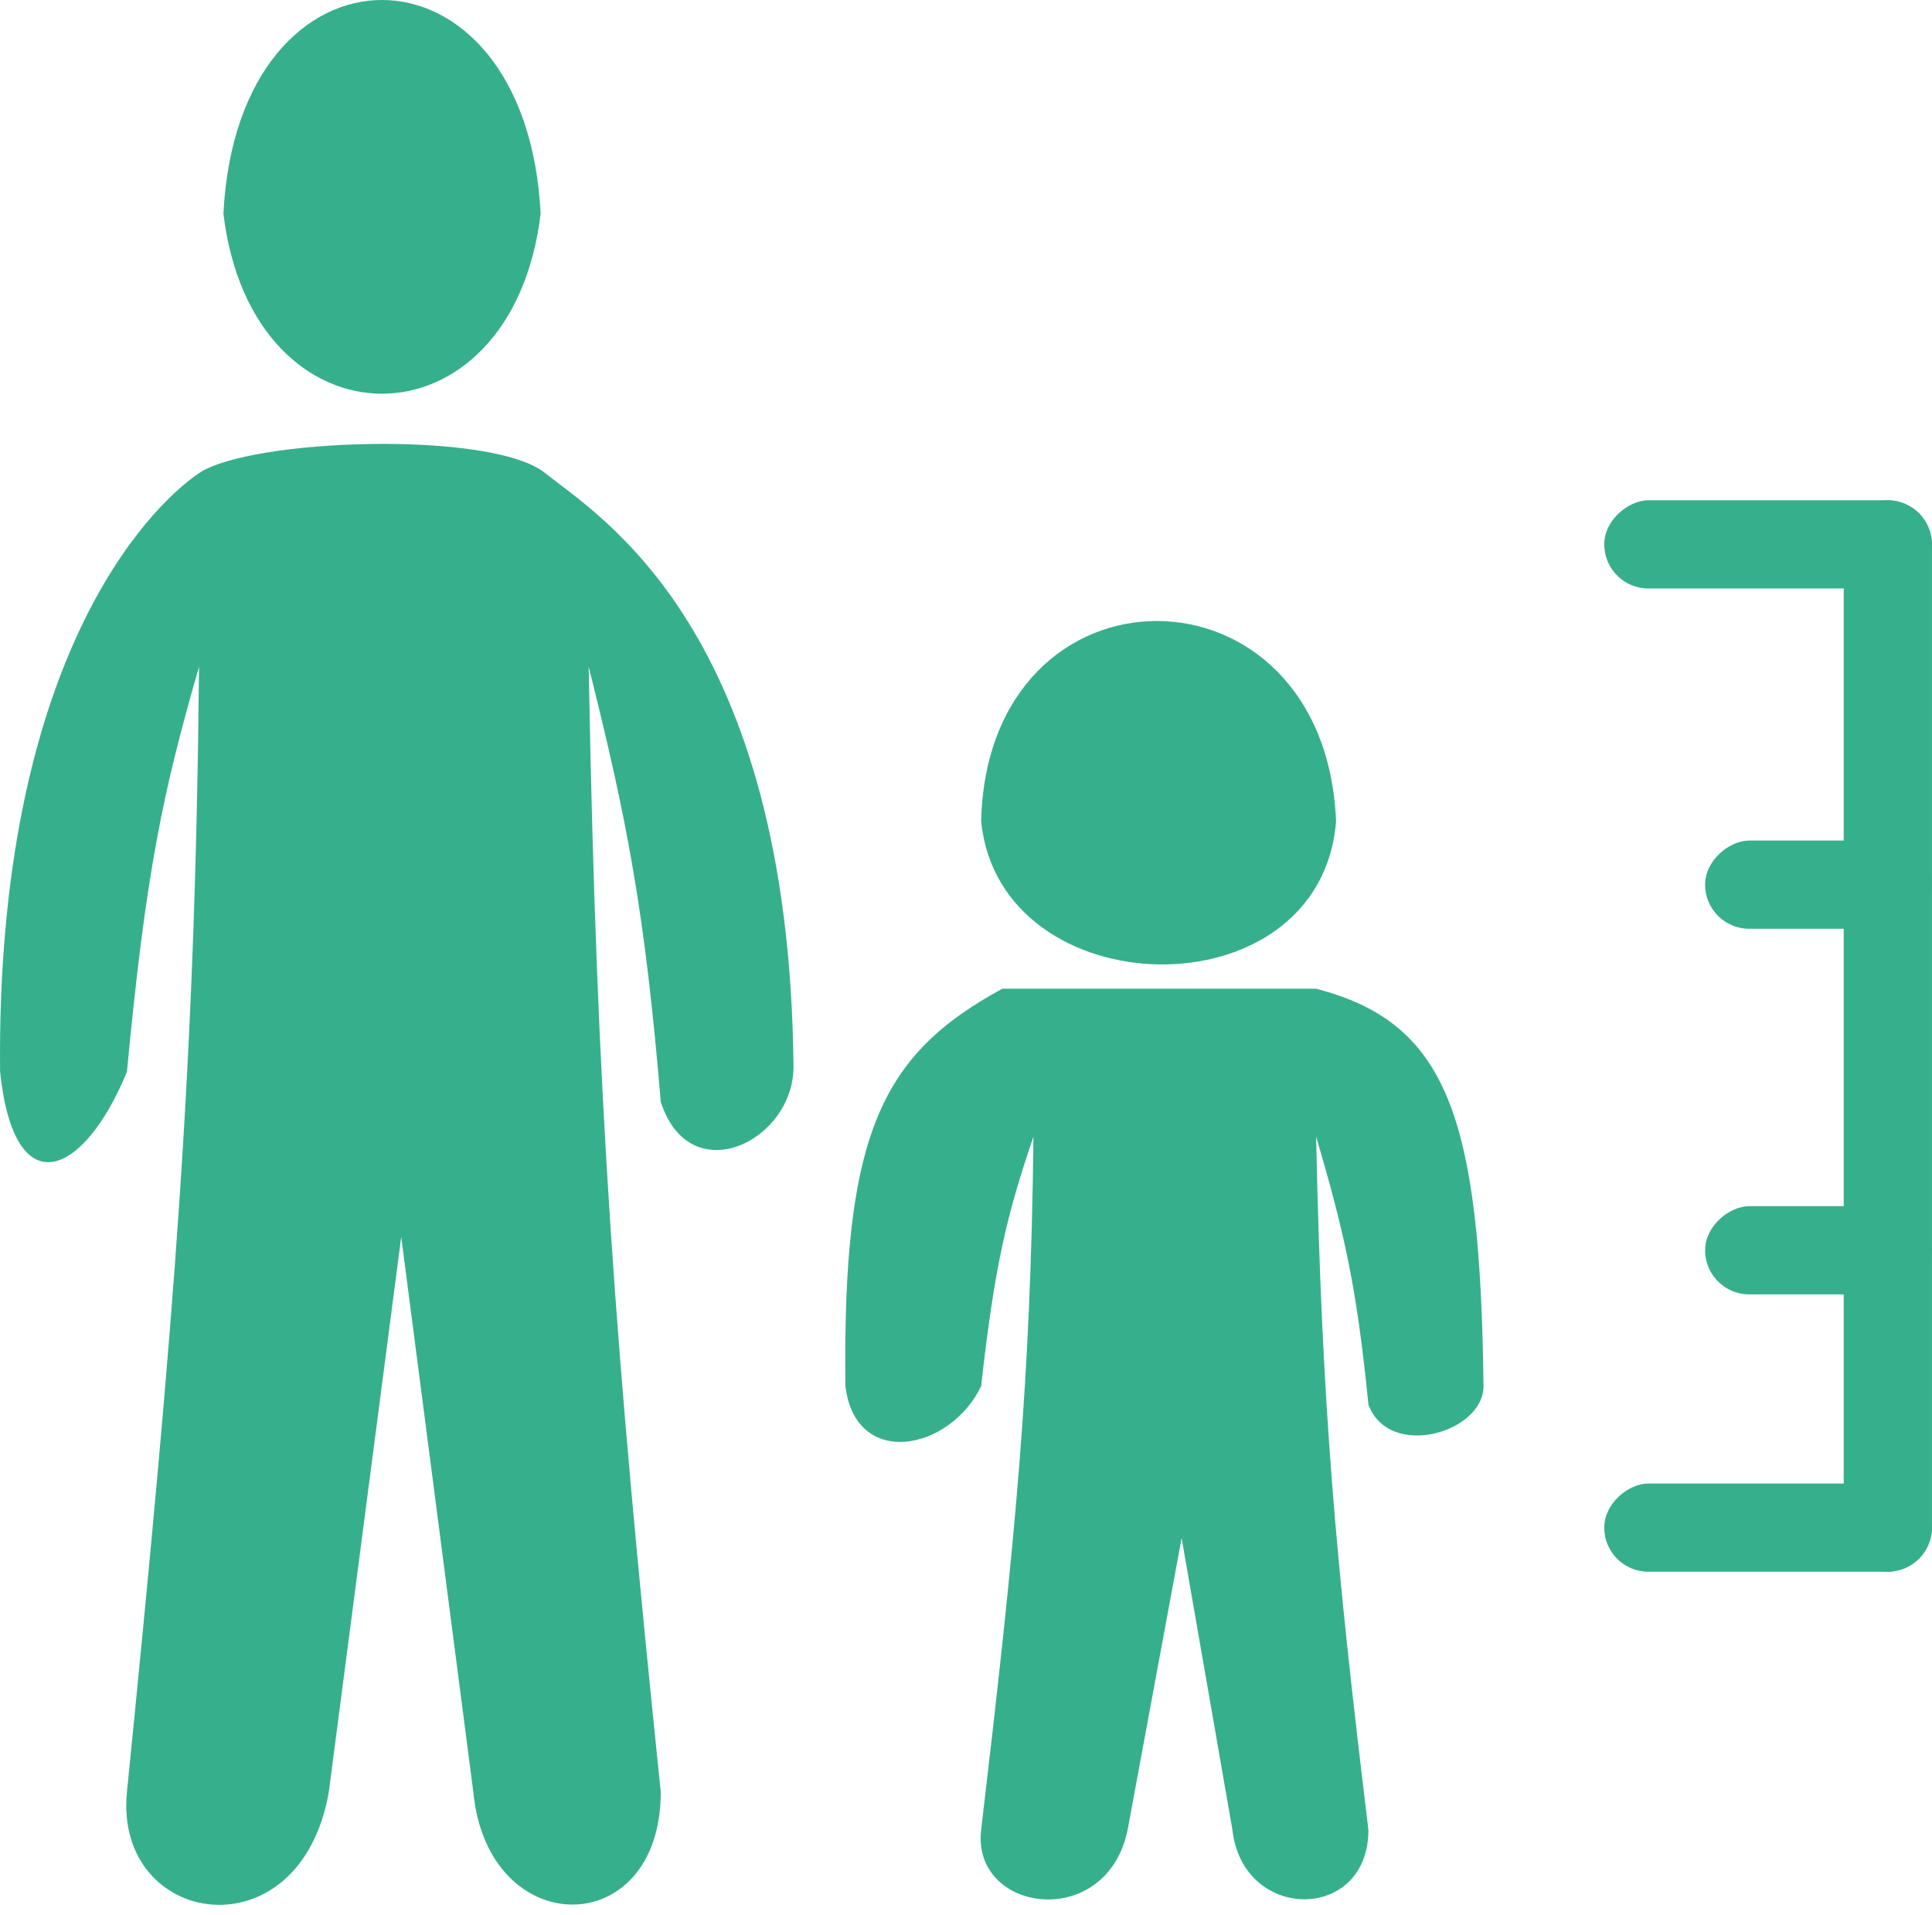 <svg width="112" height="111" viewBox="0 0 112 111" fill="none" xmlns="http://www.w3.org/2000/svg">
<path d="M11.539 38.648C11.319 61.921 10.094 76.543 7.359 103.886C6.586 111.715 17.39 113.455 19.061 103.886L23.26 71.702L27.439 103.886C28.275 112.585 38.305 112.585 38.305 103.886C35.667 78.32 34.58 64.064 34.126 38.648C36.374 47.614 37.388 52.896 38.305 63.873C39.977 69.092 46 66.18 46 61.831C45.753 36.405 34.712 29.926 31.606 27.426C28.5 24.926 14.5 25.426 11.541 27.426C8.583 29.426 -0.232 38.349 0.005 62.133C0.828 69.962 4.859 68.222 7.359 62.133C8.457 50.465 9.47 45.824 11.539 38.648Z" fill="#36AF8D"/>
<path d="M12.952 12.386C14.623 26.303 29.669 26.303 31.341 12.386C30.505 -4.126 13.788 -4.132 12.952 12.386Z" fill="#36AF8D"/>
<path d="M59.91 65.893C59.751 80.231 58.863 89.239 56.878 106.084C56.318 110.907 64.155 111.979 65.368 106.084L68.5 89.164L71.446 106.084C72.053 111.443 79.329 111.443 79.329 106.084C77.415 90.334 76.627 81.551 76.297 65.893C77.928 71.417 78.664 74.671 79.329 81.433C80.542 84.649 86 83.041 86 80.362C85.821 64.697 83.893 59.289 76.297 57.318H58.105C51.094 61.135 48.838 65.709 49.009 80.362C49.606 85.185 55.064 84.113 56.878 80.362C57.675 73.173 58.41 70.314 59.91 65.893Z" fill="#36AF8D"/>
<path d="M56.878 47.617C57.971 58.456 76.546 58.889 77.453 47.618C76.82 32.131 57.24 32.124 56.878 47.617Z" fill="#36AF8D"/>
<rect x="106.883" y="29" width="5.115" height="62.115" rx="2.558" fill="#36AF8D"/>
<rect x="112" y="29" width="5.115" height="19" rx="2.558" transform="rotate(90 112 29)" fill="#36AF8D"/>
<rect x="112" y="86" width="5.115" height="19" rx="2.558" transform="rotate(90 112 86)" fill="#36AF8D"/>
<rect x="112" y="48.727" width="5.115" height="13.154" rx="2.558" transform="rotate(90 112 48.727)" fill="#36AF8D"/>
<rect x="112" y="69.922" width="5.115" height="13.154" rx="2.558" transform="rotate(90 112 69.922)" fill="#36AF8D"/>
</svg>
